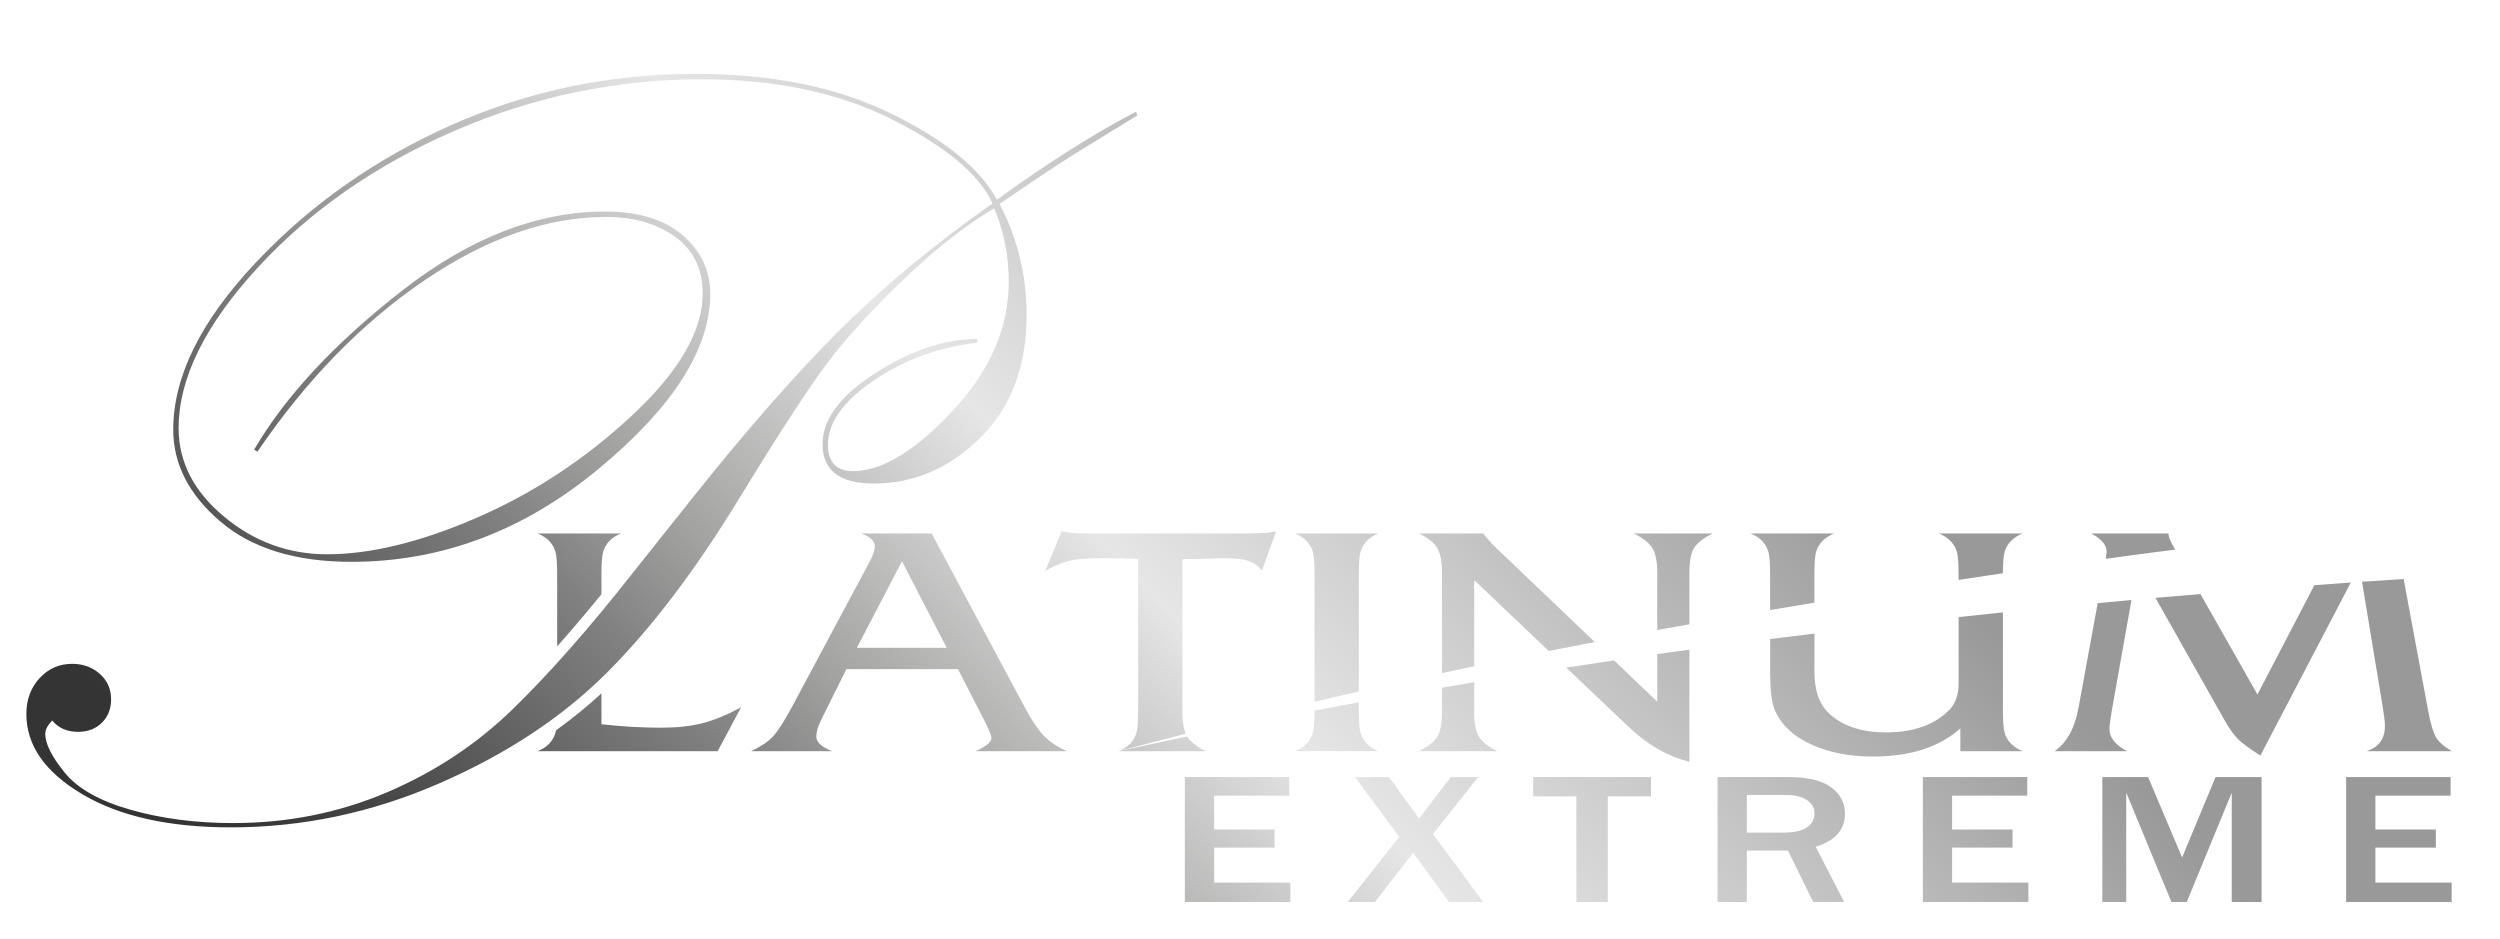 <?xml version="1.0" encoding="utf-8"?>
<!-- Generator: Adobe Illustrator 25.4.1, SVG Export Plug-In . SVG Version: 6.00 Build 0)  -->
<svg version="1.1" id="Layer_1" xmlns="http://www.w3.org/2000/svg" xmlns:xlink="http://www.w3.org/1999/xlink" x="0px" y="0px"
	 viewBox="0 0 1133.86 426" style="enable-background:new 0 0 1133.86 426;" xml:space="preserve">
<style type="text/css">
	.st0{clip-path:url(#XMLID_00000065055761506670505330000008136637937595237760_);}
	.st1{clip-path:url(#XMLID_00000076568410291244285230000002357953765984085666_);}
	.st2{clip-path:url(#XMLID_00000055702967323448189120000002209496988033158555_);}
	.st3{clip-path:url(#XMLID_00000169533305879753456440000012491675592299902902_);}
	.st4{clip-path:url(#XMLID_00000110455763094692719650000001356455710523877272_);}
	.st5{clip-path:url(#XMLID_00000031914184262074047110000013400795415884129163_);}
	.st6{clip-path:url(#XMLID_00000183250332702954634360000011156941311545867700_);}
	.st7{clip-path:url(#XMLID_00000042016402819044463280000001376454559556585361_);}
	.st8{clip-path:url(#XMLID_00000143597300306275029160000004064780290287826607_);}
	.st9{clip-path:url(#XMLID_00000116930344612072622500000010905205237854767282_);}
	.st10{clip-path:url(#XMLID_00000181078360912907562690000008480071462023463345_);}
	.st11{clip-path:url(#XMLID_00000037666927493625194580000003456393588950652588_);}
	.st12{clip-path:url(#XMLID_00000114785060197780424010000016391567643906578319_);}
	.st13{clip-path:url(#XMLID_00000142865595141255154780000006477711661521983122_);}
	.st14{clip-path:url(#XMLID_00000104704109480772234950000010508307083196017335_);}
	.st15{clip-path:url(#XMLID_00000022537551577279598670000004898532950167427512_);}
	.st16{clip-path:url(#XMLID_00000140712113743527504500000004238023913267422388_);}
	.st17{clip-path:url(#XMLID_00000047780960120868631010000003656175221952407704_);}
	.st18{clip-path:url(#XMLID_00000156588110818838090950000012605470274850222469_);}
	.st19{clip-path:url(#XMLID_00000017479819969546048150000008798060098689831559_);}
	.st20{clip-path:url(#XMLID_00000141451976410020736290000017879492507975370645_);}
	.st21{clip-path:url(#XMLID_00000062177815659777205220000006722110661541369991_);}
	.st22{clip-path:url(#XMLID_00000075845071678450938830000004503410184877143967_);}
	.st23{clip-path:url(#XMLID_00000095329697411072497840000007013016705471158701_);}
	.st24{clip-path:url(#XMLID_00000093879011207598896080000015252828723167662755_);}
	
		.st25{clip-path:url(#XMLID_00000134250962308414052980000018423219472854252167_);fill:url(#XMLID_00000029733079821810404010000008355728395721465534_);}
</style>
<g id="XMLID_7_">
	<defs>
		<polygon id="XMLID_37_" points="550.66,384.43 578.06,384.43 578.06,376.22 550.66,376.22 550.66,360.86 584.75,360.86 
			584.75,352.43 537.38,352.43 537.38,409.09 585.24,409.09 585.24,400.29 550.66,400.29 		"/>
	</defs>
	<defs>
		<polygon id="XMLID_192_" points="670.41,352.43 658,352.43 643.6,371.28 630,352.43 614.57,352.43 634.59,379.58 611.28,409.09 
			623.63,409.09 640.9,386.76 657.2,409.09 672.68,409.09 649.91,378.29 		"/>
	</defs>
	<defs>
		<polygon id="XMLID_193_" points="695.37,361.19 714.96,361.19 714.96,409.09 729.2,409.09 729.2,361.19 748.79,361.19 
			748.79,352.43 695.37,352.43 		"/>
	</defs>
	<defs>
		<path id="XMLID_196_" d="M836.77,369.04c0-4.9-2.09-8.89-6.26-11.97c-4.17-3.08-10.7-4.63-19.59-4.63h-31.94v56.65h13.27V385.8
			h18.67l11.44,23.28h14.03l-12.89-25.03C832.34,381.32,836.77,376.31,836.77,369.04z M819.45,375.3c-2.34,1.55-5.9,2.32-10.68,2.32
			h-16.51v-17.06h17.59c4.14,0,7.36,0.77,9.66,2.3c2.3,1.53,3.45,3.55,3.45,6.04C822.96,371.62,821.79,373.75,819.45,375.3z"/>
	</defs>
	<defs>
		<polygon id="XMLID_197_" points="885.36,384.43 912.77,384.43 912.77,376.22 885.36,376.22 885.36,360.86 919.46,360.86 
			919.46,352.43 872.09,352.43 872.09,409.09 919.95,409.09 919.95,400.29 885.36,400.29 		"/>
	</defs>
	<defs>
		<polygon id="XMLID_198_" points="989.69,388.92 974.26,352.43 953.49,352.43 953.49,409.09 964.33,409.09 964.33,359.49 
			984.83,409.09 991.8,409.09 1012.19,359.49 1012.19,409.09 1025.73,409.09 1025.73,352.43 1004.85,352.43 		"/>
	</defs>
	<defs>
		<polygon id="XMLID_199_" points="1077.35,384.43 1104.76,384.43 1104.76,376.22 1077.35,376.22 1077.35,360.86 1111.45,360.86 
			1111.45,352.43 1064.07,352.43 1064.07,409.09 1111.93,409.09 1111.93,400.29 1077.35,400.29 		"/>
	</defs>
	<defs>
		<path id="XMLID_202_" d="M464.63,320.52l-42.08-78.57H390.7c4.04,1.52,6.07,3.46,6.07,5.83c0,1.71-0.76,3.98-2.27,6.82
			l-35.26,65.93c-3.54,6.54-6.38,10.99-8.53,13.36c-2.15,2.37-5.5,4.64-10.05,6.82h36.77c-4.8-1.89-7.2-4.12-7.2-6.68
			c0-2.08,0.76-4.64,2.27-7.67l11.38-22.88h50.61l11.75,22.88c2.27,4.45,3.41,7.25,3.41,8.38c0,1.8-2.4,3.79-7.2,5.97h41.51
			c-4.42-1.99-7.96-4.36-10.62-7.1C470.7,330.84,467.79,326.48,464.63,320.52z M388.62,293.8l20.47-39.22l20.28,39.22H388.62z"/>
	</defs>
	<defs>
		<path id="XMLID_203_" d="M335.37,225.91c19.91-32.64,34.31-54.5,43.2-65.6c8.89-11.1,20.03-22.97,33.41-35.62
			c13.38-12.64,26.35-22.72,38.92-30.23c4.41,10.45,6.61,21.54,6.61,33.29c0,20.89-8.5,40.43-25.5,58.63
			c-17.01,18.2-32.01,27.29-45.03,27.29c-7.65,0-11.47-4-11.47-11.99c0-9.95,6.87-19.62,20.61-29.01
			c13.74-9.38,29.39-15.14,46.95-17.26l0.25-1.71c-14.69,0-30.07,5.14-46.14,15.42c-16.08,10.28-24.11,21.05-24.11,32.31
			c0,11.91,7.75,17.87,23.26,17.87c18.11,0,34.19-6.89,48.22-20.69c14.03-13.79,21.05-32.43,21.05-55.93
			c0-17.79-4.08-34.52-12.24-50.18c14.2-9.79,25.46-17.3,33.78-22.52l28.64-17.62l-0.49-1.71c-18.6,9.63-39.66,22.93-63.16,39.9
			c-7.67-14.2-23.74-27.25-48.22-39.17c-24.48-11.91-53.85-17.87-88.13-17.87c-39.17,0-76.05,7.67-110.65,23.01
			c-34.6,15.34-64.34,36.23-89.23,62.67c-24.89,26.44-37.33,51.65-37.33,75.64c0,15.67,7.14,29.58,21.42,41.74
			c14.28,12.16,34.06,18.24,59.36,18.24c40.8,0,78.13-14.01,111.99-42.04c33.86-28.02,50.79-54.5,50.79-79.43
			c0-10.59-4.16-19.47-12.48-26.64c-8.32-7.17-20.07-10.76-35.25-10.76c-30.68,0-61.32,11.93-91.92,35.78
			c-30.6,23.86-53,47.91-67.2,72.17l1.47,0.98c22.03-32.4,47.2-58.25,75.52-77.54c28.31-19.29,55.85-28.94,82.62-28.94
			c12.57,0,23.01,3.01,31.33,9.04c8.32,6.03,12.48,14.58,12.48,25.66c0,16.95-10.61,35.32-31.82,55.12
			c-21.22,19.8-44.64,35.27-70.25,46.43c-25.62,11.16-48.39,16.74-68.3,16.74c-17.47,0-33.05-5.7-46.76-17.12
			c-13.71-11.41-20.56-24.78-20.56-40.1c0-22.49,11.95-46.74,35.86-72.74c23.91-26,53.77-46.74,89.59-62.23
			c35.82-15.48,73.15-23.23,111.99-23.23c33.45,0,62.3,6.14,86.53,18.4c24.23,12.27,39.29,24.9,45.16,37.9
			c-26.93,18.93-50.39,38.43-70.38,58.51c-19.99,20.07-42.31,45.62-66.95,76.62l-26.68,33.54c-19.58,24.81-37.54,45.13-53.85,60.95
			c-16.32,15.83-35.34,28.36-57.04,37.58c-21.71,9.22-44.88,13.83-69.52,13.83c-16.81,0-32.27-2-46.39-6
			c-14.12-4-24.11-9.63-29.99-16.89c-5.88-7.26-8.81-13.1-8.81-17.5c0-1.96,1.06-4,3.18-6.12c2.77,3.43,6.69,5.14,11.75,5.14
			c4.41,0,7.99-1.39,10.77-4.16c2.77-2.77,4.16-6.28,4.16-10.53c0-4.73-1.71-8.61-5.14-11.63c-3.43-3.02-7.59-4.53-12.48-4.53
			c-5.88,0-10.81,2.16-14.81,6.49c-4,4.33-6,9.75-6,16.28c0,14.2,8.44,26.32,25.34,36.35c16.89,10.04,39.37,15.05,67.44,15.05
			c32.47,0,63.97-6.65,94.49-19.95c30.51-13.3,55.85-30.02,76.01-50.18C295.43,284.95,315.46,258.55,335.37,225.91z"/>
	</defs>
	<defs>
		<path id="XMLID_204_" d="M272.79,269.52v-8.4c0-5.49,0.25-9.09,0.76-10.8c1.14-3.88,3.85-6.68,8.15-8.38h-37.91
			c4.3,1.71,7.01,4.5,8.15,8.38c0.5,1.71,0.76,5.31,0.76,10.8v32.02C259.19,285.85,265.89,277.97,272.79,269.52z"/>
	</defs>
	<defs>
		<path id="XMLID_205_" d="M299.71,330.04c-8.59,0-17.57-0.52-26.92-1.56v-14.03c-6.39,5.89-13.27,11.5-20.62,16.8
			c-0.07,0.4-0.15,0.77-0.23,1.07c-1.14,3.89-3.86,6.68-8.15,8.38h81.7l10.62-19.89c-6.57,3.51-12.48,5.92-17.72,7.25
			C313.14,329.37,306.92,330.04,299.71,330.04z"/>
	</defs>
	<defs>
		<path id="XMLID_206_" d="M955.42,250.18c0,0.55-0.13,1.65-0.38,3.27c7.78-1.08,15.5-2.16,23.12-3.11c2.82-0.35,5.6-0.71,8.4-1.06
			l-1.18-2.08c-1.26-2.18-1.9-3.93-1.9-5.26H948.4C953.08,244.41,955.42,247.15,955.42,250.18z"/>
	</defs>
	<defs>
		<path id="XMLID_207_" d="M956.74,330.75c0-1.61,0.32-4.21,0.95-7.82l9.02-50.81c-5.07,0.47-10.17,0.96-15.31,1.43l-8.69,47.39
			c-1.64,9.19-5.25,15.77-10.81,19.75h32.79C959.4,337.85,956.74,334.54,956.74,330.75z"/>
	</defs>
	<defs>
		<path id="XMLID_208_" d="M977.6,271.15l31.09,55.05c2.27,4.07,4.39,7.08,6.35,9.02c1.96,1.94,5.34,4.43,10.14,7.46l41.02-78.49
			c-5.4,0.4-10.92,0.8-16.53,1.21l-25.82,49.57L998,269.44c-5.81,0.49-11.67,0.98-17.61,1.46
			C979.46,270.98,978.52,271.07,977.6,271.15z"/>
	</defs>
	<defs>
		<path id="XMLID_209_" d="M1081.67,329.32c0,5.78-2.78,9.57-8.34,11.37H1112c-3.67-2.18-6.1-4.36-7.3-6.54
			c-1.2-2.18-2.31-5.92-3.32-11.23l-11.22-60.3c-6.11,0.4-12.41,0.8-18.88,1.22l9.44,57.08
			C1081.35,324.73,1081.67,327.53,1081.67,329.32z"/>
	</defs>
	<defs>
		<path id="XMLID_210_" d="M887.55,250.32c0.5,1.8,0.76,5.4,0.76,10.8V263c6.72-1,13.42-2,20.1-3c0.03-4.77,0.28-8.01,0.75-9.68
			c1.14-3.79,3.85-6.58,8.15-8.38H879.4C883.7,243.74,886.42,246.54,887.55,250.32z"/>
	</defs>
	<defs>
		<path id="XMLID_211_" d="M889.07,340.69h28.25c-4.3-1.8-7.01-4.59-8.15-8.38c-0.51-1.8-0.76-5.4-0.76-10.8v-43.76
			c-6.68,0.7-13.37,1.41-20.09,2.12v30c0,4.93-1.27,8.81-3.79,11.65c-6.7,7.1-16.43,10.66-29.19,10.66
			c-10.74,0-19.21-2.75-25.4-8.24c-4.68-4.17-7.01-10.56-7.01-19.18v-17.41c-6.72,0.8-13.42,1.63-20.09,2.48v14.93
			c0,7.77,0.63,13.36,1.9,16.77c2.78,7.01,8.53,12.46,17.25,16.34c7.84,3.5,17,5.26,27.49,5.26c16.93,0,30.14-4.26,39.62-12.79
			V340.69z"/>
	</defs>
	<defs>
		<path id="XMLID_212_" d="M802.06,250.32c0.5,1.71,0.76,5.31,0.76,10.8v15.55c6.67-1.14,13.38-2.25,20.09-3.35v-12.2
			c0-5.4,0.25-9,0.76-10.8c1.14-3.79,3.85-6.58,8.15-8.38h-37.91C798.2,243.65,800.92,246.44,802.06,250.32z"/>
	</defs>
	<defs>
		<path id="XMLID_215_" d="M749.45,248.62c1.45,2.37,2.18,6.02,2.18,10.94v26.19c0.91-0.17,1.81-0.34,2.72-0.5
			c3.94-0.7,7.9-1.4,11.87-2.1v-23.58c0-5.02,0.69-8.69,2.09-11.01c1.39-2.32,4.23-4.52,8.53-6.61h-35.83
			C745.19,244.03,748,246.25,749.45,248.62z"/>
	</defs>
	<defs>
		<path id="XMLID_216_" d="M651.83,248.55c1.45,2.42,2.18,6.09,2.18,11.01v45.72c3.78-0.8,7.6-1.62,11.47-2.44
			c1.04-0.22,2.09-0.44,3.13-0.66v-39.06l33.81,32.12c6.88-1.33,13.82-2.68,20.88-4.05l-45.78-43.7c-2.91-3.13-4.49-4.97-4.74-5.54
			h-29.19C647.62,243.93,650.37,246.13,651.83,248.55z"/>
	</defs>
	<defs>
		<path id="XMLID_217_" d="M751.63,296.65v21.59l-19.59-18.7c-2.29,0.34-4.57,0.69-6.85,1.02c-4.99,0.75-9.94,1.48-14.85,2.22
			l28.39,26.97c8.59,8.15,17.75,13.4,27.49,15.77v-50.84c-3.38,0.45-6.77,0.9-10.13,1.35C754.6,296.23,753.12,296.44,751.63,296.65z
			"/>
	</defs>
	<defs>
		<path id="XMLID_226_" d="M670.78,334.08c-1.45-2.42-2.18-6.09-2.18-11.01v-13.64c-0.61,0.1-1.22,0.21-1.83,0.31
			c-4.31,0.73-8.57,1.44-12.77,2.15v11.19c0,5.02-0.7,8.69-2.08,11.01c-1.39,2.32-4.24,4.52-8.53,6.61h35.64
			C674.98,338.7,672.24,336.5,670.78,334.08z"/>
	</defs>
	<defs>
		<path id="XMLID_229_" d="M595.44,250.32c0.5,1.71,0.76,5.31,0.76,10.8v57.17c5.6-1.32,11.41-2.68,17.41-4.09
			c0.88-0.21,1.79-0.42,2.68-0.63v-52.45c0-5.49,0.25-9.09,0.76-10.8c1.14-3.88,3.85-6.68,8.15-8.38h-37.91
			C591.58,243.65,594.3,246.44,595.44,250.32z"/>
	</defs>
	<defs>
		<path id="XMLID_244_" d="M617.05,332.31c-0.51-1.71-0.76-5.3-0.76-10.8v-3.01c-0.57,0.11-1.16,0.22-1.73,0.33
			c-6.34,1.2-12.47,2.36-18.37,3.48c-0.02,5.03-0.27,8.38-0.75,9.99c-1.14,3.89-3.86,6.68-8.15,8.38h37.91
			C620.9,338.99,618.18,336.19,617.05,332.31z"/>
	</defs>
	<defs>
		<path id="XMLID_245_" d="M515.44,332.31c-1.14,3.89-3.86,6.68-8.15,8.38c0,0,10.6-2.76,29.15-7.59c0.44-0.11,0.9-0.23,1.35-0.35
			c-0.99-2.3-1.49-5.52-1.49-9.68v-69.48h3.22c3.66,0,6.66-0.07,9-0.21c2.34-0.14,4.01-0.21,5.02-0.21c5.05,0,8.65,0.24,10.81,0.71
			c3.54,0.76,6.19,2.42,7.96,4.97l6.45-17.9c-2.02,0.38-3.35,0.62-3.98,0.71c-3.54,0.19-6.13,0.28-7.77,0.28h-75.26
			c-4.17,0-7.58-0.33-10.24-0.99l-7.39,17.9c4.3-2.46,8.4-4.07,12.32-4.83c3.03-0.57,7.58-0.85,13.65-0.85
			c6.82,0,12.19,0.14,16.11,0.43v67.92C516.2,326.91,515.94,330.51,515.44,332.31z"/>
	</defs>
	<defs>
		<path id="XMLID_246_" d="M538.42,334.01c-0.56,0.12-1.14,0.24-1.69,0.36c-18.74,4.02-29.45,6.32-29.45,6.32h39.62
			C542.65,338.54,539.83,336.31,538.42,334.01z"/>
	</defs>
	
		<linearGradient id="XMLID_00000062890204085696366110000005850553762073243056_" gradientUnits="userSpaceOnUse" x1="785.464" y1="164.024" x2="328.344" y2="606.019">
		<stop  offset="0" style="stop-color:#9A9999"/>
		<stop  offset="0.233" style="stop-color:#C7C6C6"/>
		<stop  offset="0.412" style="stop-color:#E7E6E6"/>
		<stop  offset="0.618" style="stop-color:#A2A2A1"/>
		<stop  offset="0.708" style="stop-color:#828181"/>
		<stop  offset="0.908" style="stop-color:#484747"/>
		<stop  offset="1" style="stop-color:#343434"/>
	</linearGradient>
	<use xlink:href="#XMLID_37_"  style="overflow:visible;fill:url(#XMLID_00000062890204085696366110000005850553762073243056_);"/>
	
		<linearGradient id="XMLID_00000119810879090687150150000010277760619121214119_" gradientUnits="userSpaceOnUse" x1="825.237" y1="205.158" x2="368.117" y2="647.153">
		<stop  offset="0" style="stop-color:#9A9999"/>
		<stop  offset="0.233" style="stop-color:#C7C6C6"/>
		<stop  offset="0.412" style="stop-color:#E7E6E6"/>
		<stop  offset="0.618" style="stop-color:#A2A2A1"/>
		<stop  offset="0.708" style="stop-color:#828181"/>
		<stop  offset="0.908" style="stop-color:#484747"/>
		<stop  offset="1" style="stop-color:#343434"/>
	</linearGradient>
	<use xlink:href="#XMLID_192_"  style="overflow:visible;fill:url(#XMLID_00000119810879090687150150000010277760619121214119_);"/>
	
		<linearGradient id="XMLID_00000149363292361785381480000015404996501668540050_" gradientUnits="userSpaceOnUse" x1="858.415" y1="239.471" x2="401.294" y2="681.466">
		<stop  offset="0" style="stop-color:#9A9999"/>
		<stop  offset="0.233" style="stop-color:#C7C6C6"/>
		<stop  offset="0.412" style="stop-color:#E7E6E6"/>
		<stop  offset="0.618" style="stop-color:#A2A2A1"/>
		<stop  offset="0.708" style="stop-color:#828181"/>
		<stop  offset="0.908" style="stop-color:#484747"/>
		<stop  offset="1" style="stop-color:#343434"/>
	</linearGradient>
	<use xlink:href="#XMLID_193_"  style="overflow:visible;fill:url(#XMLID_00000149363292361785381480000015404996501668540050_);"/>
	
		<linearGradient id="XMLID_00000041275503888158176840000012111828971549516479_" gradientUnits="userSpaceOnUse" x1="904.509" y1="287.142" x2="447.389" y2="729.137">
		<stop  offset="0" style="stop-color:#9A9999"/>
		<stop  offset="0.233" style="stop-color:#C7C6C6"/>
		<stop  offset="0.412" style="stop-color:#E7E6E6"/>
		<stop  offset="0.618" style="stop-color:#A2A2A1"/>
		<stop  offset="0.708" style="stop-color:#828181"/>
		<stop  offset="0.908" style="stop-color:#484747"/>
		<stop  offset="1" style="stop-color:#343434"/>
	</linearGradient>
	<use xlink:href="#XMLID_196_"  style="overflow:visible;fill:url(#XMLID_00000041275503888158176840000012111828971549516479_);"/>
	
		<linearGradient id="XMLID_00000001630417206311449830000000715779700503856050_" gradientUnits="userSpaceOnUse" x1="947.189" y1="331.283" x2="490.069" y2="773.278">
		<stop  offset="0" style="stop-color:#9A9999"/>
		<stop  offset="0.233" style="stop-color:#C7C6C6"/>
		<stop  offset="0.412" style="stop-color:#E7E6E6"/>
		<stop  offset="0.618" style="stop-color:#A2A2A1"/>
		<stop  offset="0.708" style="stop-color:#828181"/>
		<stop  offset="0.908" style="stop-color:#484747"/>
		<stop  offset="1" style="stop-color:#343434"/>
	</linearGradient>
	<use xlink:href="#XMLID_197_"  style="overflow:visible;fill:url(#XMLID_00000001630417206311449830000000715779700503856050_);"/>
	
		<linearGradient id="XMLID_00000101088152141345136540000006997632456698986137_" gradientUnits="userSpaceOnUse" x1="992.411" y1="378.052" x2="535.29" y2="820.047">
		<stop  offset="0" style="stop-color:#9A9999"/>
		<stop  offset="0.233" style="stop-color:#C7C6C6"/>
		<stop  offset="0.412" style="stop-color:#E7E6E6"/>
		<stop  offset="0.618" style="stop-color:#A2A2A1"/>
		<stop  offset="0.708" style="stop-color:#828181"/>
		<stop  offset="0.908" style="stop-color:#484747"/>
		<stop  offset="1" style="stop-color:#343434"/>
	</linearGradient>
	<use xlink:href="#XMLID_198_"  style="overflow:visible;fill:url(#XMLID_00000101088152141345136540000006997632456698986137_);"/>
	
		<linearGradient id="XMLID_00000065762628487623480210000010651903570560251035_" gradientUnits="userSpaceOnUse" x1="1039.953" y1="427.221" x2="582.832" y2="869.216">
		<stop  offset="0" style="stop-color:#9A9999"/>
		<stop  offset="0.233" style="stop-color:#C7C6C6"/>
		<stop  offset="0.412" style="stop-color:#E7E6E6"/>
		<stop  offset="0.618" style="stop-color:#A2A2A1"/>
		<stop  offset="0.708" style="stop-color:#828181"/>
		<stop  offset="0.908" style="stop-color:#484747"/>
		<stop  offset="1" style="stop-color:#343434"/>
	</linearGradient>
	<use xlink:href="#XMLID_199_"  style="overflow:visible;fill:url(#XMLID_00000065762628487623480210000010651903570560251035_);"/>
	
		<linearGradient id="XMLID_00000094603125701584280620000004528025252763934381_" gradientUnits="userSpaceOnUse" x1="680.865" y1="55.846" x2="223.745" y2="497.841">
		<stop  offset="0" style="stop-color:#9A9999"/>
		<stop  offset="0.233" style="stop-color:#C7C6C6"/>
		<stop  offset="0.412" style="stop-color:#E7E6E6"/>
		<stop  offset="0.618" style="stop-color:#A2A2A1"/>
		<stop  offset="0.708" style="stop-color:#828181"/>
		<stop  offset="0.908" style="stop-color:#484747"/>
		<stop  offset="1" style="stop-color:#343434"/>
	</linearGradient>
	<use xlink:href="#XMLID_202_"  style="overflow:visible;fill:url(#XMLID_00000094603125701584280620000004528025252763934381_);"/>
	
		<linearGradient id="XMLID_00000165229643706946575320000010749992600600003220_" gradientUnits="userSpaceOnUse" x1="538.682" y1="-91.203" x2="81.562" y2="350.792">
		<stop  offset="0" style="stop-color:#9A9999"/>
		<stop  offset="0.233" style="stop-color:#C7C6C6"/>
		<stop  offset="0.412" style="stop-color:#E7E6E6"/>
		<stop  offset="0.618" style="stop-color:#A2A2A1"/>
		<stop  offset="0.708" style="stop-color:#828181"/>
		<stop  offset="0.908" style="stop-color:#484747"/>
		<stop  offset="1" style="stop-color:#343434"/>
	</linearGradient>
	<use xlink:href="#XMLID_203_"  style="overflow:visible;fill:url(#XMLID_00000165229643706946575320000010749992600600003220_);"/>
	
		<linearGradient id="XMLID_00000126315772504927864720000013956908391195981733_" gradientUnits="userSpaceOnUse" x1="577.619" y1="-50.934" x2="120.499" y2="391.061">
		<stop  offset="0" style="stop-color:#9A9999"/>
		<stop  offset="0.233" style="stop-color:#C7C6C6"/>
		<stop  offset="0.412" style="stop-color:#E7E6E6"/>
		<stop  offset="0.618" style="stop-color:#A2A2A1"/>
		<stop  offset="0.708" style="stop-color:#828181"/>
		<stop  offset="0.908" style="stop-color:#484747"/>
		<stop  offset="1" style="stop-color:#343434"/>
	</linearGradient>
	<use xlink:href="#XMLID_204_"  style="overflow:visible;fill:url(#XMLID_00000126315772504927864720000013956908391195981733_);"/>
	
		<linearGradient id="XMLID_00000076585094135519907940000008019607567537073316_" gradientUnits="userSpaceOnUse" x1="631.425" y1="4.714" x2="174.305" y2="446.709">
		<stop  offset="0" style="stop-color:#9A9999"/>
		<stop  offset="0.233" style="stop-color:#C7C6C6"/>
		<stop  offset="0.412" style="stop-color:#E7E6E6"/>
		<stop  offset="0.618" style="stop-color:#A2A2A1"/>
		<stop  offset="0.708" style="stop-color:#828181"/>
		<stop  offset="0.908" style="stop-color:#484747"/>
		<stop  offset="1" style="stop-color:#343434"/>
	</linearGradient>
	<use xlink:href="#XMLID_205_"  style="overflow:visible;fill:url(#XMLID_00000076585094135519907940000008019607567537073316_);"/>
	
		<linearGradient id="XMLID_00000172426823808705768470000013420225409802898581_" gradientUnits="userSpaceOnUse" x1="914.18" y1="297.144" x2="457.059" y2="739.139">
		<stop  offset="0" style="stop-color:#9A9999"/>
		<stop  offset="0.233" style="stop-color:#C7C6C6"/>
		<stop  offset="0.412" style="stop-color:#E7E6E6"/>
		<stop  offset="0.618" style="stop-color:#A2A2A1"/>
		<stop  offset="0.708" style="stop-color:#828181"/>
		<stop  offset="0.908" style="stop-color:#484747"/>
		<stop  offset="1" style="stop-color:#343434"/>
	</linearGradient>
	<use xlink:href="#XMLID_206_"  style="overflow:visible;fill:url(#XMLID_00000172426823808705768470000013420225409802898581_);"/>
	
		<linearGradient id="XMLID_00000063609637473399785150000014739802379017568184_" gradientUnits="userSpaceOnUse" x1="940.365" y1="324.226" x2="483.245" y2="766.221">
		<stop  offset="0" style="stop-color:#9A9999"/>
		<stop  offset="0.233" style="stop-color:#C7C6C6"/>
		<stop  offset="0.412" style="stop-color:#E7E6E6"/>
		<stop  offset="0.618" style="stop-color:#A2A2A1"/>
		<stop  offset="0.708" style="stop-color:#828181"/>
		<stop  offset="0.908" style="stop-color:#484747"/>
		<stop  offset="1" style="stop-color:#343434"/>
	</linearGradient>
	<use xlink:href="#XMLID_207_"  style="overflow:visible;fill:url(#XMLID_00000063609637473399785150000014739802379017568184_);"/>
	
		<linearGradient id="XMLID_00000175301763424920722420000012409878023222089890_" gradientUnits="userSpaceOnUse" x1="961.199" y1="345.773" x2="504.079" y2="787.768">
		<stop  offset="0" style="stop-color:#9A9999"/>
		<stop  offset="0.233" style="stop-color:#C7C6C6"/>
		<stop  offset="0.412" style="stop-color:#E7E6E6"/>
		<stop  offset="0.618" style="stop-color:#A2A2A1"/>
		<stop  offset="0.708" style="stop-color:#828181"/>
		<stop  offset="0.908" style="stop-color:#484747"/>
		<stop  offset="1" style="stop-color:#343434"/>
	</linearGradient>
	<use xlink:href="#XMLID_208_"  style="overflow:visible;fill:url(#XMLID_00000175301763424920722420000012409878023222089890_);"/>
	
		<linearGradient id="XMLID_00000111898343149893025150000013219641881589718160_" gradientUnits="userSpaceOnUse" x1="1002.49" y1="388.477" x2="545.37" y2="830.472">
		<stop  offset="0" style="stop-color:#9A9999"/>
		<stop  offset="0.233" style="stop-color:#C7C6C6"/>
		<stop  offset="0.412" style="stop-color:#E7E6E6"/>
		<stop  offset="0.618" style="stop-color:#A2A2A1"/>
		<stop  offset="0.708" style="stop-color:#828181"/>
		<stop  offset="0.908" style="stop-color:#484747"/>
		<stop  offset="1" style="stop-color:#343434"/>
	</linearGradient>
	<use xlink:href="#XMLID_209_"  style="overflow:visible;fill:url(#XMLID_00000111898343149893025150000013219641881589718160_);"/>
	
		<linearGradient id="XMLID_00000182515831626283537640000010993746893611207605_" gradientUnits="userSpaceOnUse" x1="881.311" y1="263.151" x2="424.191" y2="705.145">
		<stop  offset="0" style="stop-color:#9A9999"/>
		<stop  offset="0.233" style="stop-color:#C7C6C6"/>
		<stop  offset="0.412" style="stop-color:#E7E6E6"/>
		<stop  offset="0.618" style="stop-color:#A2A2A1"/>
		<stop  offset="0.708" style="stop-color:#828181"/>
		<stop  offset="0.908" style="stop-color:#484747"/>
		<stop  offset="1" style="stop-color:#343434"/>
	</linearGradient>
	<use xlink:href="#XMLID_210_"  style="overflow:visible;fill:url(#XMLID_00000182515831626283537640000010993746893611207605_);"/>
	
		<linearGradient id="XMLID_00000182498340248918617770000010167913364636047034_" gradientUnits="userSpaceOnUse" x1="897.082" y1="279.462" x2="439.962" y2="721.457">
		<stop  offset="0" style="stop-color:#9A9999"/>
		<stop  offset="0.233" style="stop-color:#C7C6C6"/>
		<stop  offset="0.412" style="stop-color:#E7E6E6"/>
		<stop  offset="0.618" style="stop-color:#A2A2A1"/>
		<stop  offset="0.708" style="stop-color:#828181"/>
		<stop  offset="0.908" style="stop-color:#484747"/>
		<stop  offset="1" style="stop-color:#343434"/>
	</linearGradient>
	<use xlink:href="#XMLID_211_"  style="overflow:visible;fill:url(#XMLID_00000182498340248918617770000010167913364636047034_);"/>
	
		<linearGradient id="XMLID_00000050650623554023457630000016982780816622314657_" gradientUnits="userSpaceOnUse" x1="843.327" y1="223.867" x2="386.207" y2="665.862">
		<stop  offset="0" style="stop-color:#9A9999"/>
		<stop  offset="0.233" style="stop-color:#C7C6C6"/>
		<stop  offset="0.412" style="stop-color:#E7E6E6"/>
		<stop  offset="0.618" style="stop-color:#A2A2A1"/>
		<stop  offset="0.708" style="stop-color:#828181"/>
		<stop  offset="0.908" style="stop-color:#484747"/>
		<stop  offset="1" style="stop-color:#343434"/>
	</linearGradient>
	<use xlink:href="#XMLID_212_"  style="overflow:visible;fill:url(#XMLID_00000050650623554023457630000016982780816622314657_);"/>
	
		<linearGradient id="XMLID_00000044892003782376120370000001935421016663981245_" gradientUnits="userSpaceOnUse" x1="819.312" y1="199.029" x2="362.191" y2="641.024">
		<stop  offset="0" style="stop-color:#9A9999"/>
		<stop  offset="0.233" style="stop-color:#C7C6C6"/>
		<stop  offset="0.412" style="stop-color:#E7E6E6"/>
		<stop  offset="0.618" style="stop-color:#A2A2A1"/>
		<stop  offset="0.708" style="stop-color:#828181"/>
		<stop  offset="0.908" style="stop-color:#484747"/>
		<stop  offset="1" style="stop-color:#343434"/>
	</linearGradient>
	<use xlink:href="#XMLID_215_"  style="overflow:visible;fill:url(#XMLID_00000044892003782376120370000001935421016663981245_);"/>
	
		<linearGradient id="XMLID_00000086668495790836725550000017001577901214570418_" gradientUnits="userSpaceOnUse" x1="787.407" y1="166.033" x2="330.287" y2="608.028">
		<stop  offset="0" style="stop-color:#9A9999"/>
		<stop  offset="0.233" style="stop-color:#C7C6C6"/>
		<stop  offset="0.412" style="stop-color:#E7E6E6"/>
		<stop  offset="0.618" style="stop-color:#A2A2A1"/>
		<stop  offset="0.708" style="stop-color:#828181"/>
		<stop  offset="0.908" style="stop-color:#484747"/>
		<stop  offset="1" style="stop-color:#343434"/>
	</linearGradient>
	<use xlink:href="#XMLID_216_"  style="overflow:visible;fill:url(#XMLID_00000086668495790836725550000017001577901214570418_);"/>
	
		<linearGradient id="XMLID_00000020375898172536178540000017038599992055026365_" gradientUnits="userSpaceOnUse" x1="842.69" y1="223.208" x2="385.57" y2="665.203">
		<stop  offset="0" style="stop-color:#9A9999"/>
		<stop  offset="0.233" style="stop-color:#C7C6C6"/>
		<stop  offset="0.412" style="stop-color:#E7E6E6"/>
		<stop  offset="0.618" style="stop-color:#A2A2A1"/>
		<stop  offset="0.708" style="stop-color:#828181"/>
		<stop  offset="0.908" style="stop-color:#484747"/>
		<stop  offset="1" style="stop-color:#343434"/>
	</linearGradient>
	<use xlink:href="#XMLID_217_"  style="overflow:visible;fill:url(#XMLID_00000020375898172536178540000017038599992055026365_);"/>
	
		<linearGradient id="XMLID_00000059277777199640470470000008271353308397837499_" gradientUnits="userSpaceOnUse" x1="809.077" y1="188.445" x2="351.957" y2="630.44">
		<stop  offset="0" style="stop-color:#9A9999"/>
		<stop  offset="0.233" style="stop-color:#C7C6C6"/>
		<stop  offset="0.412" style="stop-color:#E7E6E6"/>
		<stop  offset="0.618" style="stop-color:#A2A2A1"/>
		<stop  offset="0.708" style="stop-color:#828181"/>
		<stop  offset="0.908" style="stop-color:#484747"/>
		<stop  offset="1" style="stop-color:#343434"/>
	</linearGradient>
	<use xlink:href="#XMLID_226_"  style="overflow:visible;fill:url(#XMLID_00000059277777199640470470000008271353308397837499_);"/>
	
		<linearGradient id="XMLID_00000183233592910467543490000017823344505313631929_" gradientUnits="userSpaceOnUse" x1="753.548" y1="131.015" x2="296.427" y2="573.01">
		<stop  offset="0" style="stop-color:#9A9999"/>
		<stop  offset="0.233" style="stop-color:#C7C6C6"/>
		<stop  offset="0.412" style="stop-color:#E7E6E6"/>
		<stop  offset="0.618" style="stop-color:#A2A2A1"/>
		<stop  offset="0.708" style="stop-color:#828181"/>
		<stop  offset="0.908" style="stop-color:#484747"/>
		<stop  offset="1" style="stop-color:#343434"/>
	</linearGradient>
	<use xlink:href="#XMLID_229_"  style="overflow:visible;fill:url(#XMLID_00000183233592910467543490000017823344505313631929_);"/>
	
		<linearGradient id="XMLID_00000098190112670549490200000012841691259144630427_" gradientUnits="userSpaceOnUse" x1="784.71" y1="163.244" x2="327.589" y2="605.239">
		<stop  offset="0" style="stop-color:#9A9999"/>
		<stop  offset="0.233" style="stop-color:#C7C6C6"/>
		<stop  offset="0.412" style="stop-color:#E7E6E6"/>
		<stop  offset="0.618" style="stop-color:#A2A2A1"/>
		<stop  offset="0.708" style="stop-color:#828181"/>
		<stop  offset="0.908" style="stop-color:#484747"/>
		<stop  offset="1" style="stop-color:#343434"/>
	</linearGradient>
	<use xlink:href="#XMLID_244_"  style="overflow:visible;fill:url(#XMLID_00000098190112670549490200000012841691259144630427_);"/>
	
		<linearGradient id="XMLID_00000001663574683894813170000005917885828495882128_" gradientUnits="userSpaceOnUse" x1="713.573" y1="89.672" x2="256.452" y2="531.667">
		<stop  offset="0" style="stop-color:#9A9999"/>
		<stop  offset="0.233" style="stop-color:#C7C6C6"/>
		<stop  offset="0.412" style="stop-color:#E7E6E6"/>
		<stop  offset="0.618" style="stop-color:#A2A2A1"/>
		<stop  offset="0.708" style="stop-color:#828181"/>
		<stop  offset="0.908" style="stop-color:#484747"/>
		<stop  offset="1" style="stop-color:#343434"/>
	</linearGradient>
	<use xlink:href="#XMLID_245_"  style="overflow:visible;fill:url(#XMLID_00000001663574683894813170000005917885828495882128_);"/>
	
		<linearGradient id="XMLID_00000057849893768393435030000015624397663711152827_" gradientUnits="userSpaceOnUse" x1="748.91" y1="126.219" x2="291.789" y2="568.214">
		<stop  offset="0" style="stop-color:#9A9999"/>
		<stop  offset="0.233" style="stop-color:#C7C6C6"/>
		<stop  offset="0.412" style="stop-color:#E7E6E6"/>
		<stop  offset="0.618" style="stop-color:#A2A2A1"/>
		<stop  offset="0.708" style="stop-color:#828181"/>
		<stop  offset="0.908" style="stop-color:#484747"/>
		<stop  offset="1" style="stop-color:#343434"/>
	</linearGradient>
	<use xlink:href="#XMLID_246_"  style="overflow:visible;fill:url(#XMLID_00000057849893768393435030000015624397663711152827_);"/>
	<clipPath id="XMLID_00000109745794065032126700000003018988012988934025_">
		<use xlink:href="#XMLID_37_"  style="overflow:visible;"/>
	</clipPath>
	
		<clipPath id="XMLID_00000170965280421048876270000010653872635796454299_" style="clip-path:url(#XMLID_00000109745794065032126700000003018988012988934025_);">
		<use xlink:href="#XMLID_192_"  style="overflow:visible;"/>
	</clipPath>
	
		<clipPath id="XMLID_00000113322360864317785180000010172489427375465396_" style="clip-path:url(#XMLID_00000170965280421048876270000010653872635796454299_);">
		<use xlink:href="#XMLID_193_"  style="overflow:visible;"/>
	</clipPath>
	
		<clipPath id="XMLID_00000158745672317838924320000017183763176451556238_" style="clip-path:url(#XMLID_00000113322360864317785180000010172489427375465396_);">
		<use xlink:href="#XMLID_196_"  style="overflow:visible;"/>
	</clipPath>
	
		<clipPath id="XMLID_00000095314278870011341490000014721769704504687236_" style="clip-path:url(#XMLID_00000158745672317838924320000017183763176451556238_);">
		<use xlink:href="#XMLID_197_"  style="overflow:visible;"/>
	</clipPath>
	
		<clipPath id="XMLID_00000035523584980955244670000007758994231689768617_" style="clip-path:url(#XMLID_00000095314278870011341490000014721769704504687236_);">
		<use xlink:href="#XMLID_198_"  style="overflow:visible;"/>
	</clipPath>
	
		<clipPath id="XMLID_00000145017733135306356110000007418830542050037903_" style="clip-path:url(#XMLID_00000035523584980955244670000007758994231689768617_);">
		<use xlink:href="#XMLID_199_"  style="overflow:visible;"/>
	</clipPath>
	
		<clipPath id="XMLID_00000165230327344426323140000011015406893498456459_" style="clip-path:url(#XMLID_00000145017733135306356110000007418830542050037903_);">
		<use xlink:href="#XMLID_202_"  style="overflow:visible;"/>
	</clipPath>
	
		<clipPath id="XMLID_00000084496835519207502380000014771987911927581344_" style="clip-path:url(#XMLID_00000165230327344426323140000011015406893498456459_);">
		<use xlink:href="#XMLID_203_"  style="overflow:visible;"/>
	</clipPath>
	
		<clipPath id="XMLID_00000139263232994364374040000004639393524959843228_" style="clip-path:url(#XMLID_00000084496835519207502380000014771987911927581344_);">
		<use xlink:href="#XMLID_204_"  style="overflow:visible;"/>
	</clipPath>
	
		<clipPath id="XMLID_00000031907055958019810660000007323187606811422104_" style="clip-path:url(#XMLID_00000139263232994364374040000004639393524959843228_);">
		<use xlink:href="#XMLID_205_"  style="overflow:visible;"/>
	</clipPath>
	
		<clipPath id="XMLID_00000041268181462124509910000005915774960205805240_" style="clip-path:url(#XMLID_00000031907055958019810660000007323187606811422104_);">
		<use xlink:href="#XMLID_206_"  style="overflow:visible;"/>
	</clipPath>
	
		<clipPath id="XMLID_00000108287379989600954710000015638942793737378748_" style="clip-path:url(#XMLID_00000041268181462124509910000005915774960205805240_);">
		<use xlink:href="#XMLID_207_"  style="overflow:visible;"/>
	</clipPath>
	
		<clipPath id="XMLID_00000118381813561664452750000014011165854651444653_" style="clip-path:url(#XMLID_00000108287379989600954710000015638942793737378748_);">
		<use xlink:href="#XMLID_208_"  style="overflow:visible;"/>
	</clipPath>
	
		<clipPath id="XMLID_00000160886511560386101930000006405647839204117399_" style="clip-path:url(#XMLID_00000118381813561664452750000014011165854651444653_);">
		<use xlink:href="#XMLID_209_"  style="overflow:visible;"/>
	</clipPath>
	
		<clipPath id="XMLID_00000056426154858722784290000006237913273244126871_" style="clip-path:url(#XMLID_00000160886511560386101930000006405647839204117399_);">
		<use xlink:href="#XMLID_210_"  style="overflow:visible;"/>
	</clipPath>
	
		<clipPath id="XMLID_00000091734095279357380610000006452803410708060297_" style="clip-path:url(#XMLID_00000056426154858722784290000006237913273244126871_);">
		<use xlink:href="#XMLID_211_"  style="overflow:visible;"/>
	</clipPath>
	
		<clipPath id="XMLID_00000067925666926788692310000006439580130117718157_" style="clip-path:url(#XMLID_00000091734095279357380610000006452803410708060297_);">
		<use xlink:href="#XMLID_212_"  style="overflow:visible;"/>
	</clipPath>
	
		<clipPath id="XMLID_00000087402283223249960680000015511226943112574353_" style="clip-path:url(#XMLID_00000067925666926788692310000006439580130117718157_);">
		<use xlink:href="#XMLID_215_"  style="overflow:visible;"/>
	</clipPath>
	
		<clipPath id="XMLID_00000150083799212899919510000017880447941682190471_" style="clip-path:url(#XMLID_00000087402283223249960680000015511226943112574353_);">
		<use xlink:href="#XMLID_216_"  style="overflow:visible;"/>
	</clipPath>
	
		<clipPath id="XMLID_00000036249234546485423690000004094575438666714774_" style="clip-path:url(#XMLID_00000150083799212899919510000017880447941682190471_);">
		<use xlink:href="#XMLID_217_"  style="overflow:visible;"/>
	</clipPath>
	
		<clipPath id="XMLID_00000074423148230289938140000003447027297580571319_" style="clip-path:url(#XMLID_00000036249234546485423690000004094575438666714774_);">
		<use xlink:href="#XMLID_226_"  style="overflow:visible;"/>
	</clipPath>
	
		<clipPath id="XMLID_00000129893755524377469890000016367823458274902920_" style="clip-path:url(#XMLID_00000074423148230289938140000003447027297580571319_);">
		<use xlink:href="#XMLID_229_"  style="overflow:visible;"/>
	</clipPath>
	
		<clipPath id="XMLID_00000118360768463820863490000010777532422678313407_" style="clip-path:url(#XMLID_00000129893755524377469890000016367823458274902920_);">
		<use xlink:href="#XMLID_244_"  style="overflow:visible;"/>
	</clipPath>
	
		<clipPath id="XMLID_00000105390120533396180730000011074420915053285810_" style="clip-path:url(#XMLID_00000118360768463820863490000010777532422678313407_);">
		<use xlink:href="#XMLID_245_"  style="overflow:visible;"/>
	</clipPath>
	
		<clipPath id="XMLID_00000160899545092264950340000016946359561913792420_" style="clip-path:url(#XMLID_00000105390120533396180730000011074420915053285810_);">
		<use xlink:href="#XMLID_246_"  style="overflow:visible;"/>
	</clipPath>
	
		<linearGradient id="XMLID_00000140003270981788713080000010175461036081548681_" gradientUnits="userSpaceOnUse" x1="227.337" y1="573.487" x2="1063.395" y2="-237.24">
		<stop  offset="0" style="stop-color:#9A9999"/>
		<stop  offset="0.233" style="stop-color:#C7C6C6"/>
		<stop  offset="0.412" style="stop-color:#E7E6E6"/>
		<stop  offset="0.618" style="stop-color:#A2A2A1"/>
		<stop  offset="0.708" style="stop-color:#828181"/>
		<stop  offset="0.908" style="stop-color:#484747"/>
		<stop  offset="1" style="stop-color:#343434"/>
	</linearGradient>
	
		<rect id="XMLID_90_" x="-3.54" y="-13.06" style="clip-path:url(#XMLID_00000160899545092264950340000016946359561913792420_);fill:url(#XMLID_00000140003270981788713080000010175461036081548681_);" width="1164.59" height="491.55"/>
</g>
</svg>
